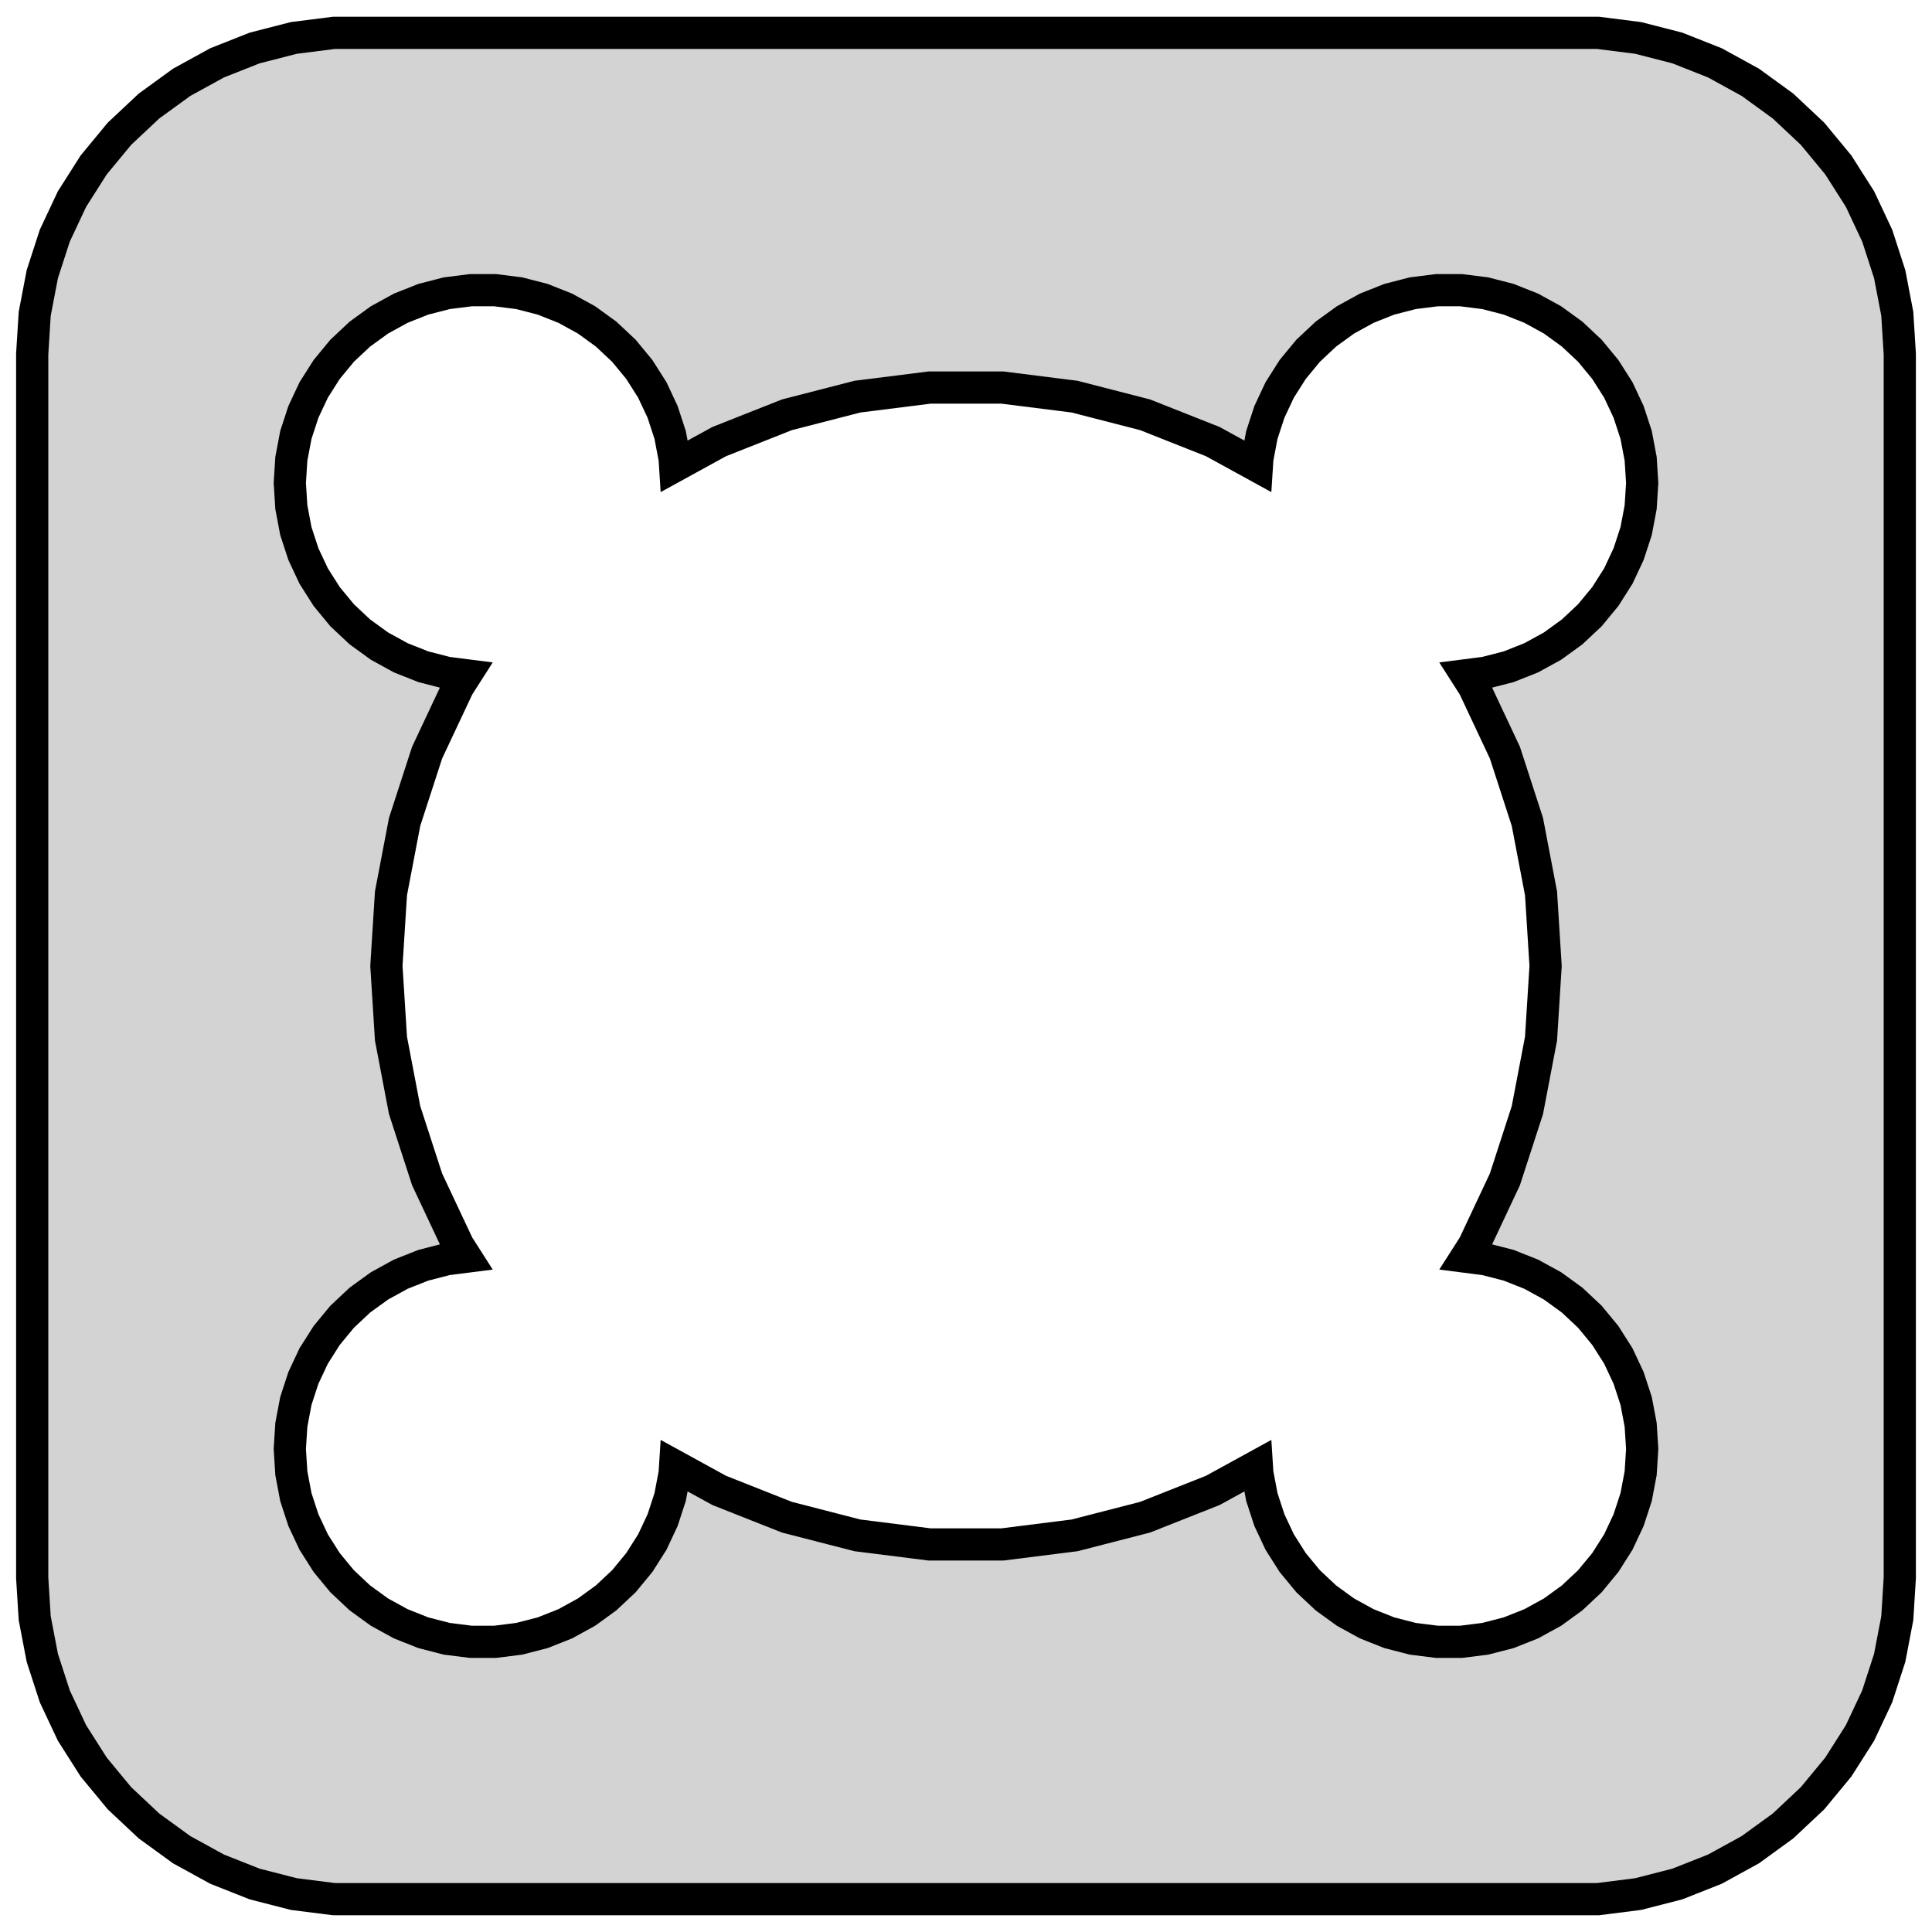 <?xml version="1.0" standalone="no"?>
<!DOCTYPE svg PUBLIC "-//W3C//DTD SVG 1.1//EN" "http://www.w3.org/Graphics/SVG/1.1/DTD/svg11.dtd">
<svg width="30mm" height="30mm" viewBox="-15 -15 30 30" xmlns="http://www.w3.org/2000/svg" version="1.1">
<title>OpenSCAD Model</title>
<path d="
M 10.437,14.411 L 11.045,14.255 L 11.629,14.024 L 12.179,13.722 L 12.687,13.353 L 13.145,12.923
 L 13.545,12.439 L 13.882,11.909 L 14.149,11.341 L 14.343,10.743 L 14.461,10.127 L 14.5,9.5
 L 14.5,-9.5 L 14.461,-10.127 L 14.343,-10.743 L 14.149,-11.341 L 13.882,-11.909 L 13.545,-12.439
 L 13.145,-12.923 L 12.687,-13.353 L 12.179,-13.722 L 11.629,-14.024 L 11.045,-14.255 L 10.437,-14.411
 L 9.814,-14.49 L -9.814,-14.49 L -10.437,-14.411 L -11.045,-14.255 L -11.629,-14.024 L -12.179,-13.722
 L -12.687,-13.353 L -13.145,-12.923 L -13.545,-12.439 L -13.882,-11.909 L -14.149,-11.341 L -14.343,-10.743
 L -14.461,-10.127 L -14.5,-9.5 L -14.5,9.5 L -14.461,10.127 L -14.343,10.743 L -14.149,11.341
 L -13.882,11.909 L -13.545,12.439 L -13.145,12.923 L -12.687,13.353 L -12.179,13.722 L -11.629,14.024
 L -11.045,14.255 L -10.437,14.411 L -9.814,14.49 L 9.814,14.49 z
M -7.688,10.494 L -8.062,10.447 L -8.427,10.353 L -8.777,10.214 L -9.107,10.033 L -9.412,9.812
 L -9.687,9.554 L -9.927,9.263 L -10.129,8.945 L -10.289,8.604 L -10.406,8.246 L -10.476,7.876
 L -10.5,7.5 L -10.476,7.124 L -10.406,6.754 L -10.289,6.396 L -10.129,6.055 L -9.927,5.737
 L -9.687,5.446 L -9.412,5.188 L -9.107,4.967 L -8.777,4.786 L -8.427,4.647 L -8.062,4.553
 L -7.772,4.516 L -7.887,4.336 L -8.368,3.313 L -8.717,2.238 L -8.929,1.128 L -9,-0
 L -8.929,-1.128 L -8.717,-2.238 L -8.368,-3.313 L -7.887,-4.336 L -7.772,-4.516 L -8.062,-4.553
 L -8.427,-4.647 L -8.777,-4.786 L -9.107,-4.967 L -9.412,-5.188 L -9.687,-5.446 L -9.927,-5.737
 L -10.129,-6.055 L -10.289,-6.396 L -10.406,-6.754 L -10.476,-7.124 L -10.5,-7.5 L -10.476,-7.876
 L -10.406,-8.246 L -10.289,-8.604 L -10.129,-8.945 L -9.927,-9.263 L -9.687,-9.554 L -9.412,-9.812
 L -9.107,-10.033 L -8.777,-10.214 L -8.427,-10.353 L -8.062,-10.447 L -7.688,-10.494 L -7.312,-10.494
 L -6.938,-10.447 L -6.573,-10.353 L -6.223,-10.214 L -5.893,-10.033 L -5.588,-9.812 L -5.313,-9.554
 L -5.073,-9.263 L -4.871,-8.945 L -4.711,-8.604 L -4.594,-8.246 L -4.524,-7.876 L -4.517,-7.767
 L -3.832,-8.143 L -2.781,-8.559 L -1.686,-8.841 L -0.565,-8.982 L 0.565,-8.982 L 1.686,-8.841
 L 2.781,-8.559 L 3.832,-8.143 L 4.517,-7.767 L 4.524,-7.876 L 4.594,-8.246 L 4.711,-8.604
 L 4.871,-8.945 L 5.073,-9.263 L 5.313,-9.554 L 5.588,-9.812 L 5.893,-10.033 L 6.223,-10.214
 L 6.573,-10.353 L 6.938,-10.447 L 7.312,-10.494 L 7.688,-10.494 L 8.062,-10.447 L 8.427,-10.353
 L 8.777,-10.214 L 9.107,-10.033 L 9.412,-9.812 L 9.687,-9.554 L 9.927,-9.263 L 10.129,-8.945
 L 10.289,-8.604 L 10.406,-8.246 L 10.476,-7.876 L 10.5,-7.5 L 10.476,-7.124 L 10.406,-6.754
 L 10.289,-6.396 L 10.129,-6.055 L 9.927,-5.737 L 9.687,-5.446 L 9.412,-5.188 L 9.107,-4.967
 L 8.777,-4.786 L 8.427,-4.647 L 8.062,-4.553 L 7.772,-4.516 L 7.887,-4.336 L 8.368,-3.313
 L 8.717,-2.238 L 8.929,-1.128 L 9,-0 L 8.929,1.128 L 8.717,2.238 L 8.368,3.313
 L 7.887,4.336 L 7.772,4.516 L 8.062,4.553 L 8.427,4.647 L 8.777,4.786 L 9.107,4.967
 L 9.412,5.188 L 9.687,5.446 L 9.927,5.737 L 10.129,6.055 L 10.289,6.396 L 10.406,6.754
 L 10.476,7.124 L 10.5,7.5 L 10.476,7.876 L 10.406,8.246 L 10.289,8.604 L 10.129,8.945
 L 9.927,9.263 L 9.687,9.554 L 9.412,9.812 L 9.107,10.033 L 8.777,10.214 L 8.427,10.353
 L 8.062,10.447 L 7.688,10.494 L 7.312,10.494 L 6.938,10.447 L 6.573,10.353 L 6.223,10.214
 L 5.893,10.033 L 5.588,9.812 L 5.313,9.554 L 5.073,9.263 L 4.871,8.945 L 4.711,8.604
 L 4.594,8.246 L 4.524,7.876 L 4.517,7.767 L 3.832,8.143 L 2.781,8.559 L 1.686,8.841
 L 0.565,8.982 L -0.565,8.982 L -1.686,8.841 L -2.781,8.559 L -3.832,8.143 L -4.517,7.767
 L -4.524,7.876 L -4.594,8.246 L -4.711,8.604 L -4.871,8.945 L -5.073,9.263 L -5.313,9.554
 L -5.588,9.812 L -5.893,10.033 L -6.223,10.214 L -6.573,10.353 L -6.938,10.447 L -7.312,10.494
 z
" stroke="black" fill="lightgray" stroke-width="0.5"/>
</svg>
